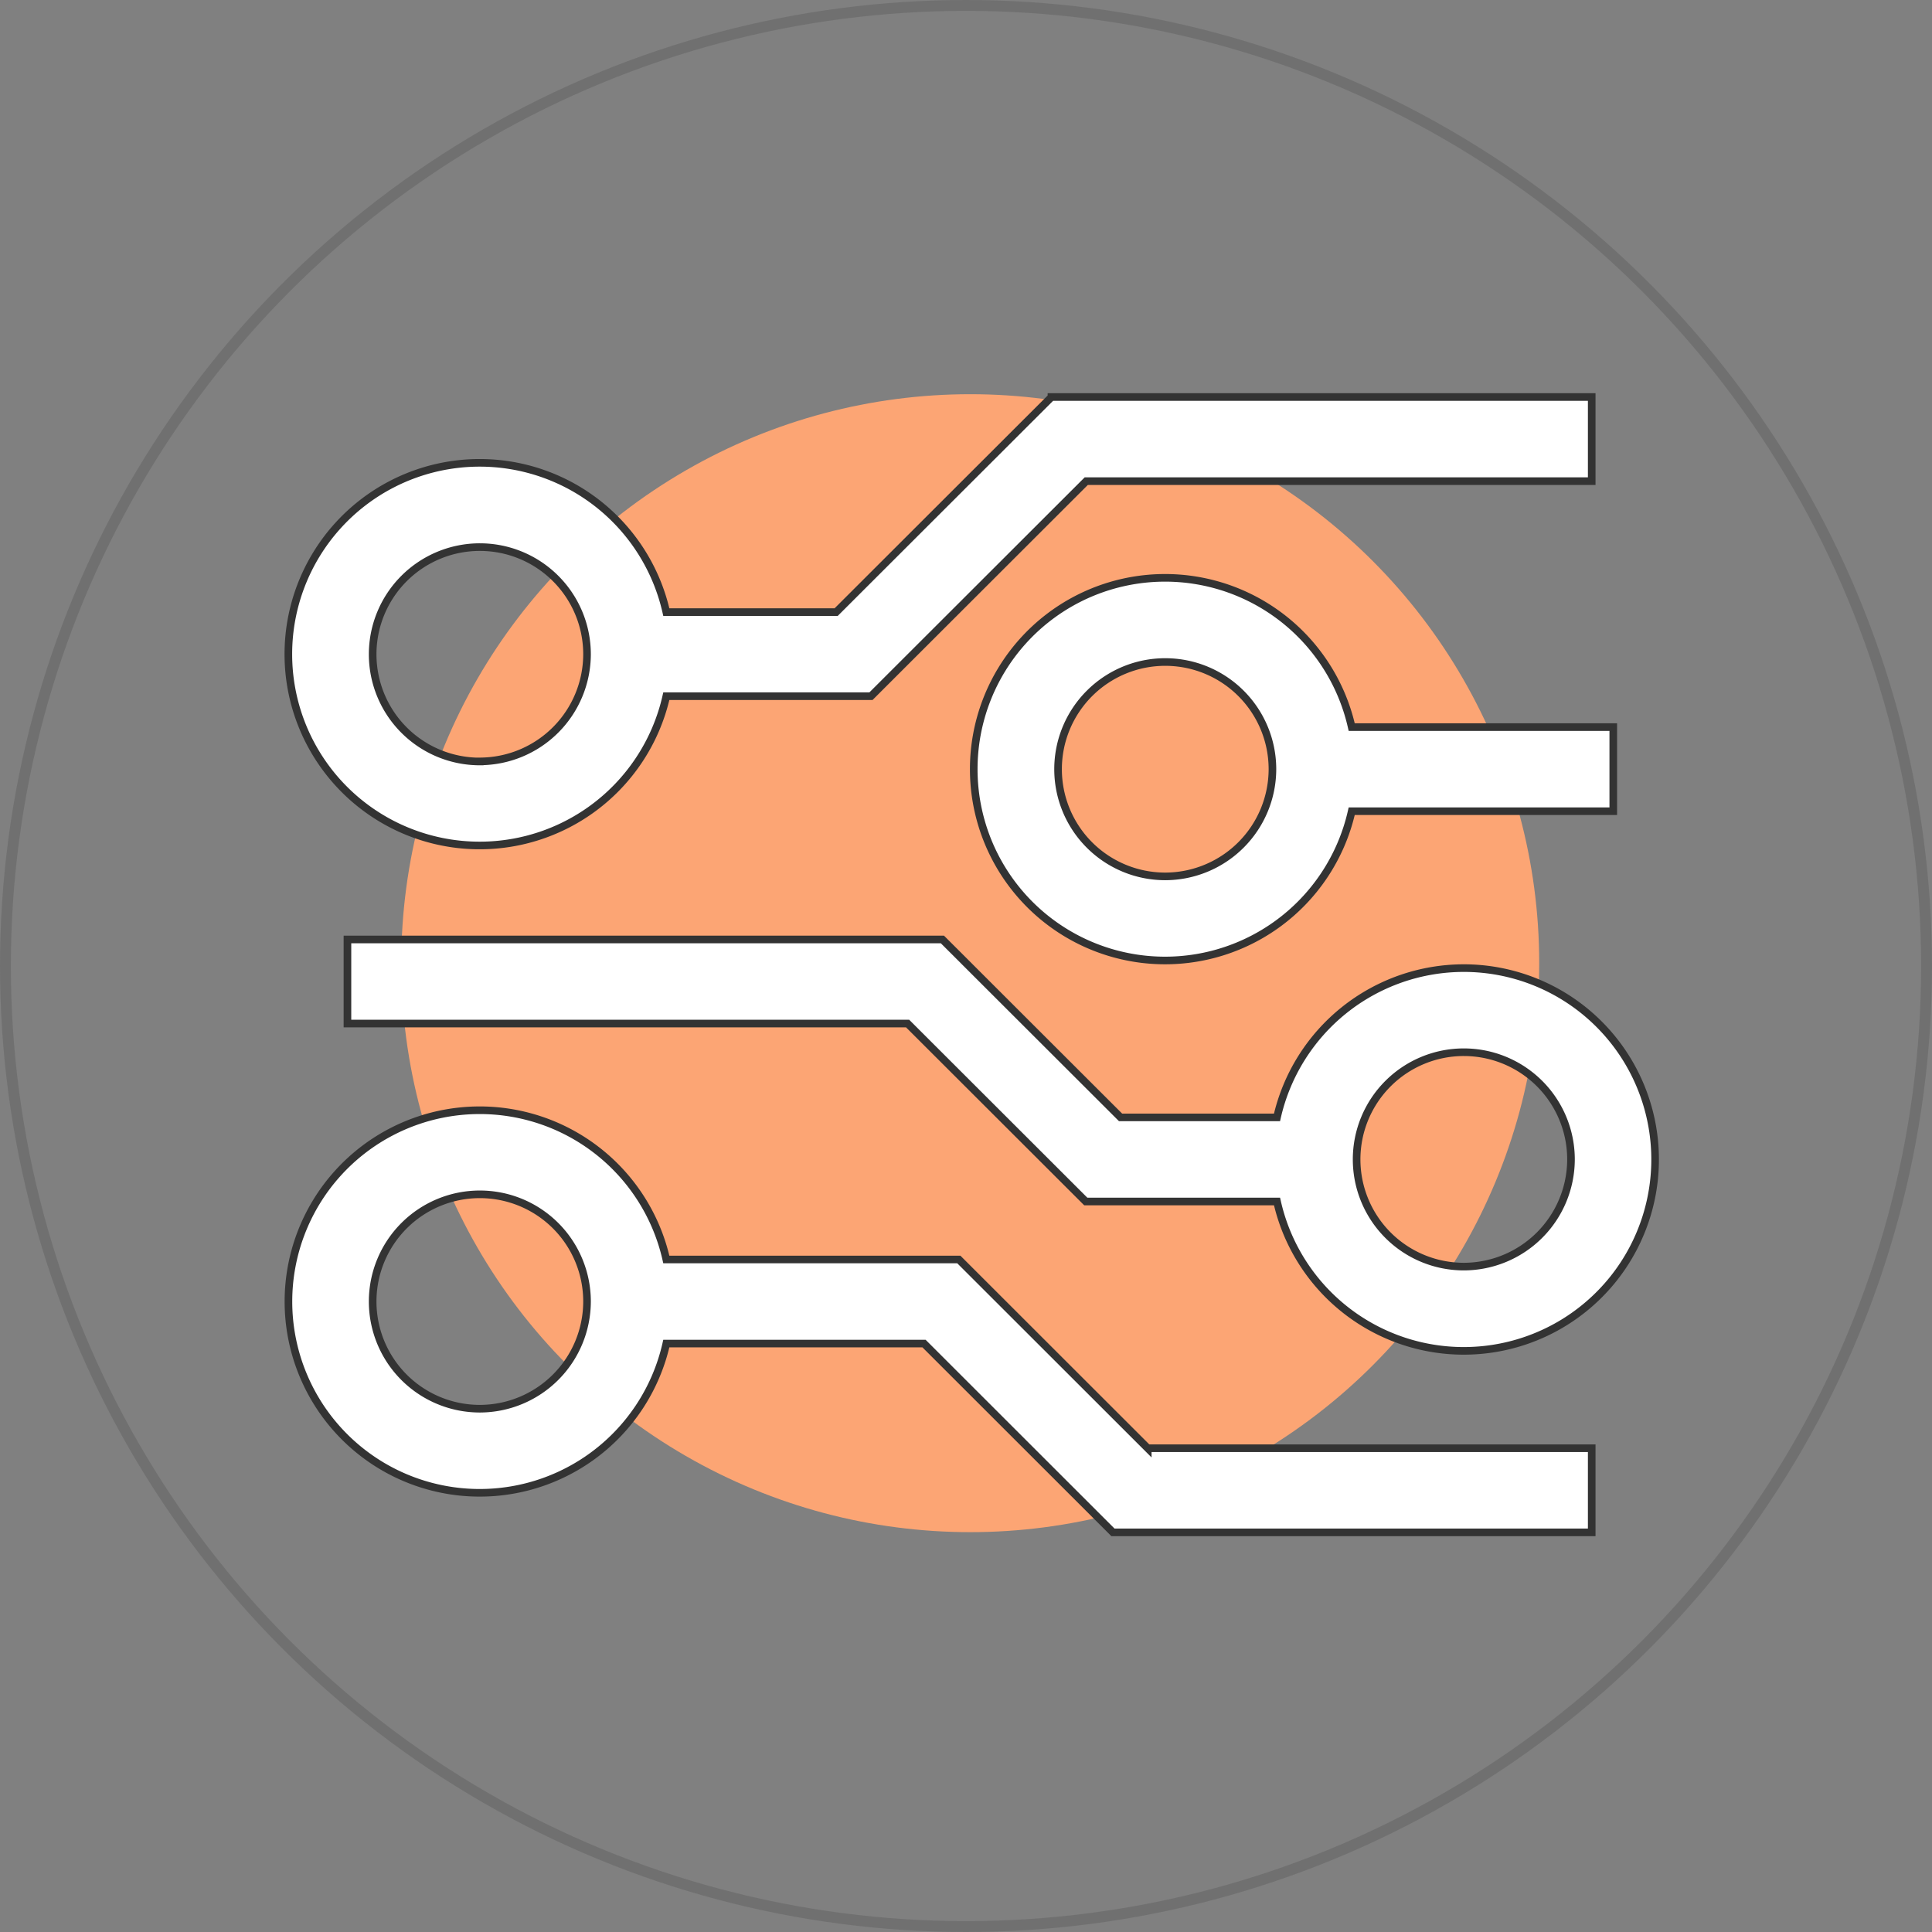 <svg xmlns="http://www.w3.org/2000/svg" width="177.616" height="177.616" viewBox="0 0 177.616 177.616"><rect x="0" y="0" width="177.616" height="177.616" fill="#808080" stroke="none"/><defs><style>.a{fill:none;stroke:#707070;}.b{fill:#fca574;}.c{fill:#fff;stroke:#333;stroke-miterlimit:10;stroke-width:0.7px;}</style></defs><g transform="translate(24.632 16.606)"><circle class="a" cx="88.308" cy="88.308" r="88.308" transform="translate(-24.132 -16.106)"/><circle class="b" cx="52.308" cy="52.308" r="52.308" transform="translate(12.257 19.635)"/><g transform="translate(1.868 19.894)"><path class="c" d="M108.4,51.222A17.622,17.622,0,0,0,91.239,64.946H76.857L60.478,48.588H5.781V56.32h51.5L73.658,72.678H91.241A17.594,17.594,0,1,0,108.4,51.222Zm0,27.441a9.854,9.854,0,1,1,9.866-9.853A9.873,9.873,0,0,1,108.4,78.663Z" transform="translate(-0.339 1.28)"/><path class="c" d="M81.885,88.068,64.517,70.714H37.625a17.585,17.585,0,1,0,0,7.73H61.317L78.685,95.8H122.7V88.066H81.885ZM20.472,84.432a9.854,9.854,0,1,1,9.864-9.853A9.873,9.873,0,0,1,20.472,84.432Z" transform="translate(-2.868 8.575)"/><path class="c" d="M95.4,44.514H71.354a17.589,17.589,0,1,0,0,7.73H95.4v-7.73ZM54.2,58.237a9.854,9.854,0,1,1,9.866-9.856A9.874,9.874,0,0,1,54.2,58.237Z" transform="translate(26.414 -14.167)"/><path class="c" d="M73.032,21.9,53.239,41.668H37.625a17.589,17.589,0,1,0,0,7.73H56.439L76.234,29.626H122.7V21.894H73.032Zm-52.56,33.5a9.854,9.854,0,1,1,9.864-9.856A9.875,9.875,0,0,1,20.472,55.392Z" transform="translate(-2.868 -21.894)"/></g></g></svg>
